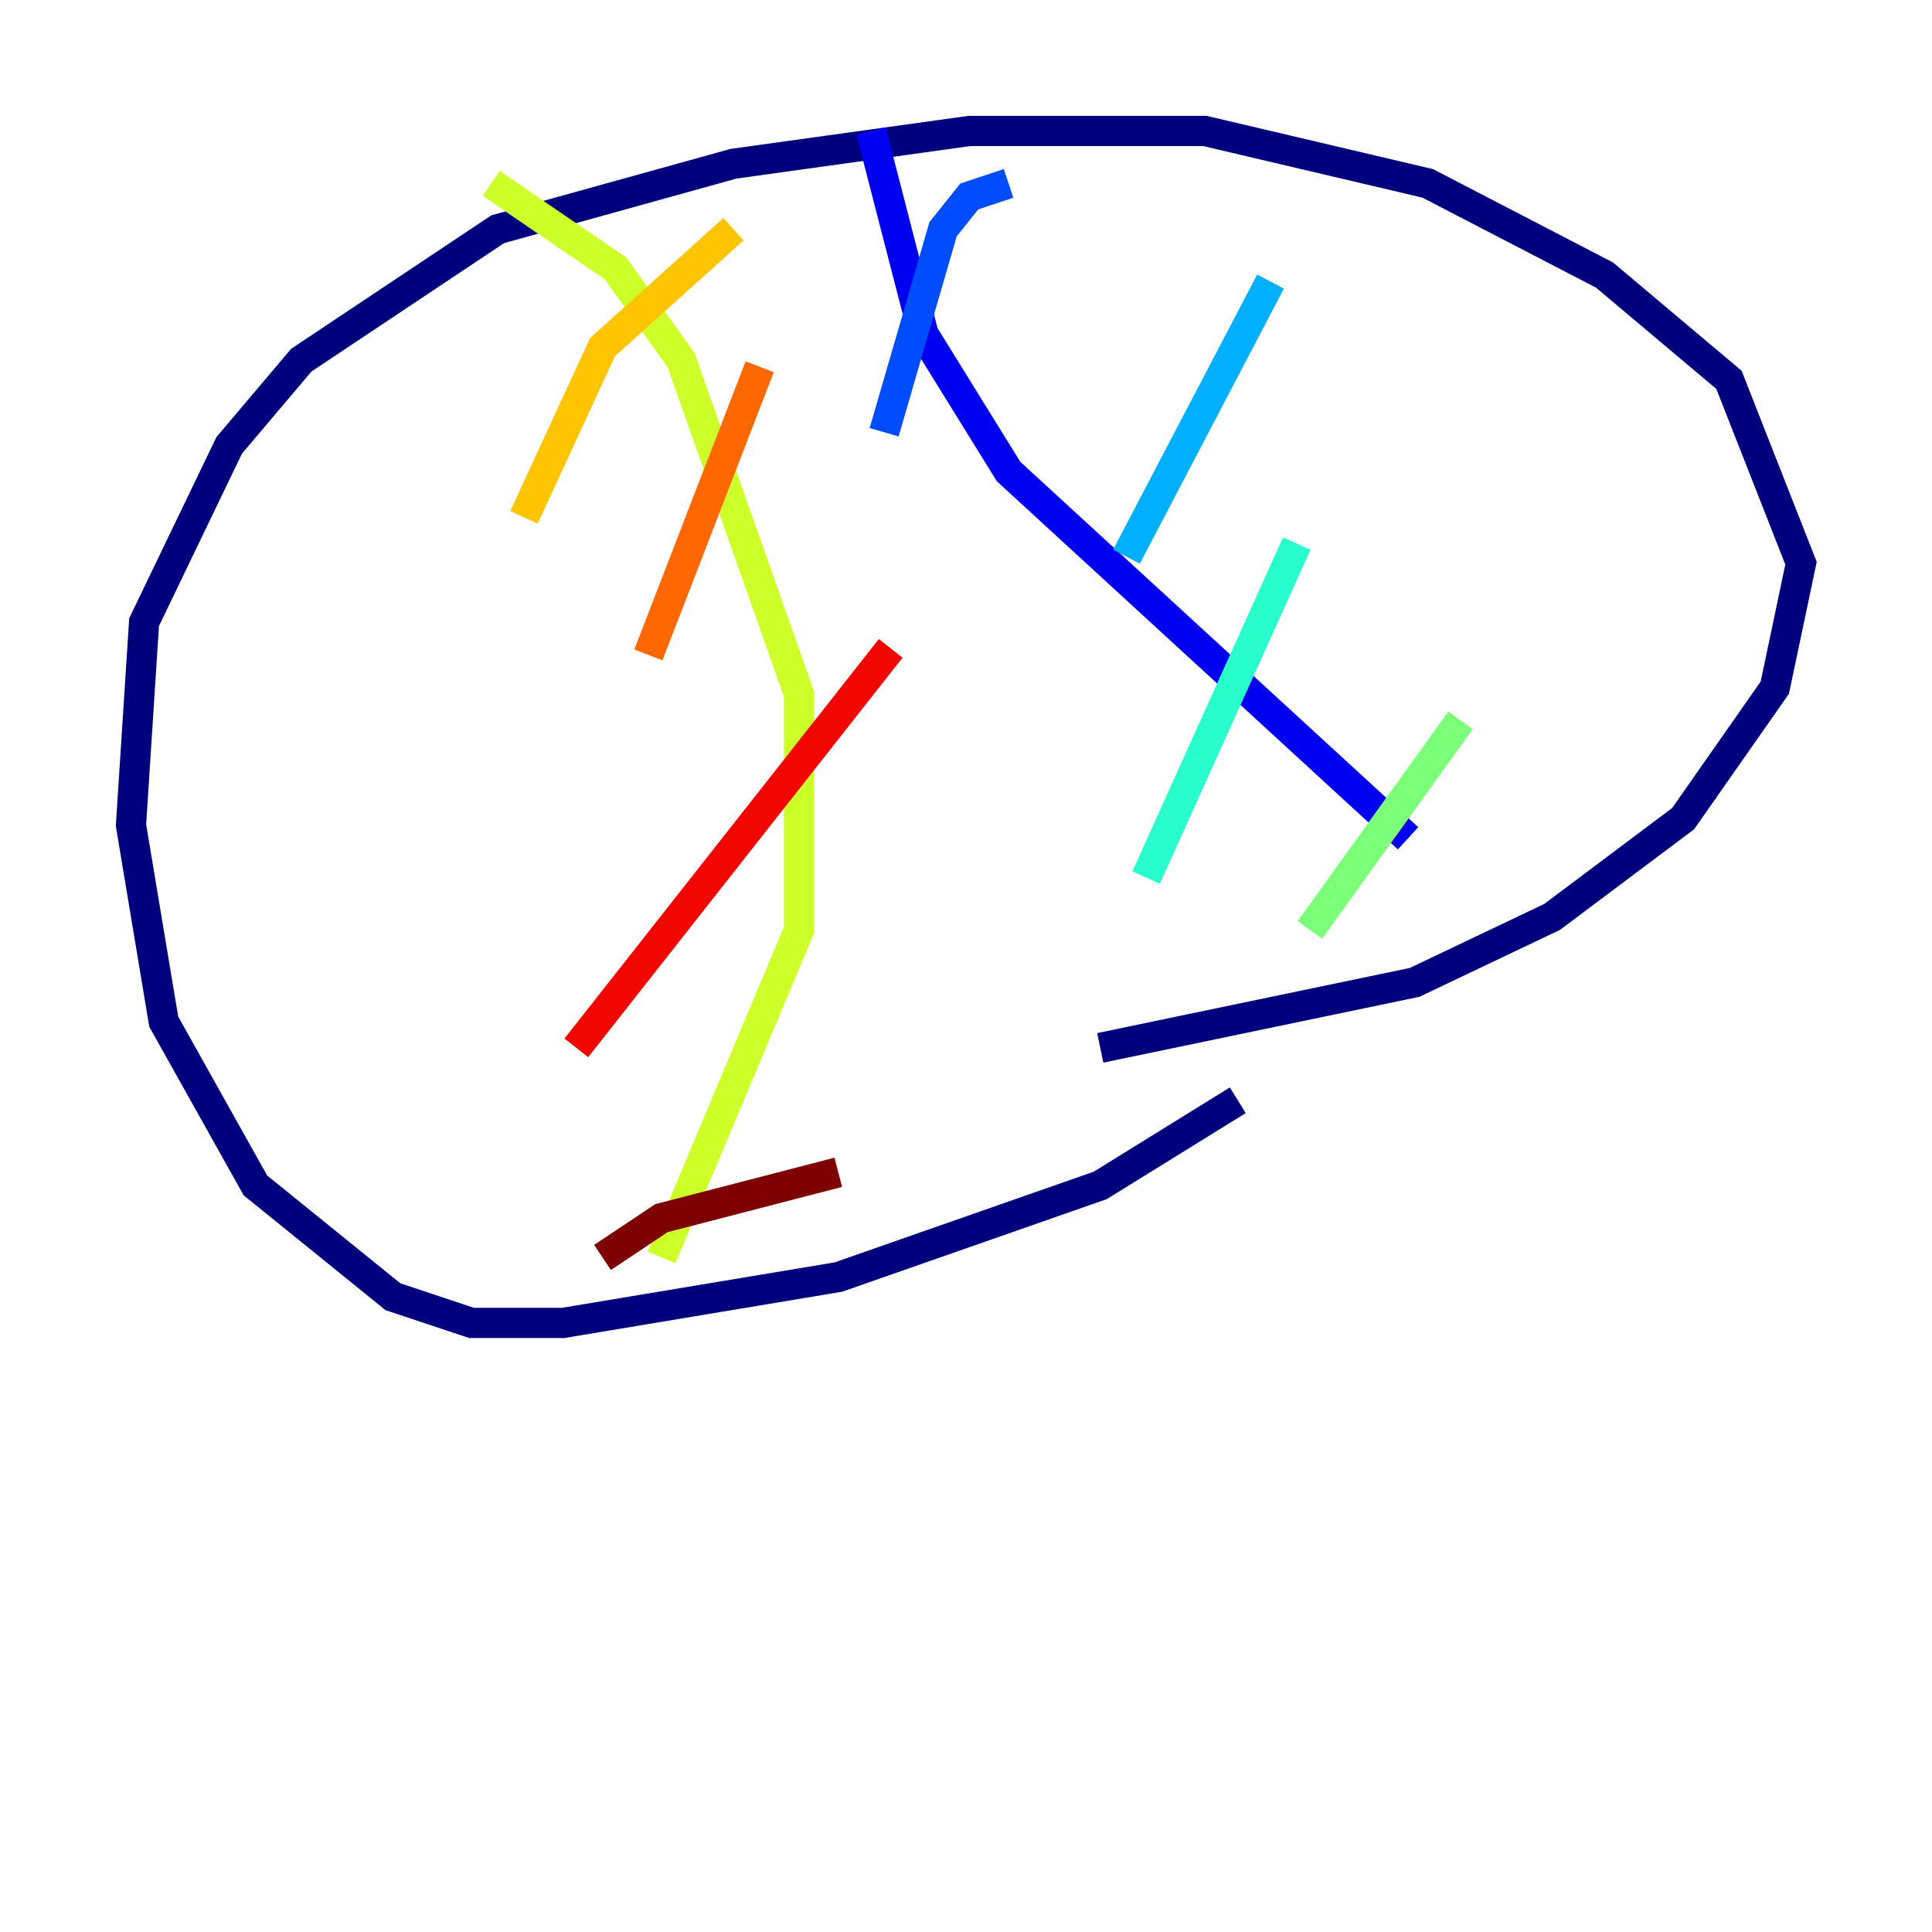 <?xml version="1.0" encoding="utf-8" ?>
<svg baseProfile="tiny" height="128" version="1.2" viewBox="0,0,128,128" width="128" xmlns="http://www.w3.org/2000/svg" xmlns:ev="http://www.w3.org/2001/xml-events" xmlns:xlink="http://www.w3.org/1999/xlink"><defs /><polyline fill="none" points="82.007,72.895 72.895,78.536 55.539,84.61 37.315,87.647 31.241,87.647 26.034,85.912 16.922,78.536 10.848,67.688 8.678,54.671 9.546,41.22 15.186,29.505 19.959,23.864 32.976,15.186 48.597,10.848 64.217,8.678 79.837,8.678 94.59,12.149 106.305,18.224 114.549,25.166 119.322,37.315 117.586,45.559 111.512,54.237 102.834,60.746 93.722,65.085 72.895,69.424" stroke="#00007f" stroke-width="2" /><polyline fill="none" points="57.709,8.678 61.18,22.129 66.82,31.241 93.288,55.539" stroke="#0000f1" stroke-width="2" /><polyline fill="none" points="66.82,12.149 64.217,13.017 62.481,15.186 58.576,28.637" stroke="#004cff" stroke-width="2" /><polyline fill="none" points="84.176,18.658 74.63,36.881" stroke="#00b0ff" stroke-width="2" /><polyline fill="none" points="85.912,36.014 75.932,58.142" stroke="#29ffcd" stroke-width="2" /><polyline fill="none" points="96.759,47.729 86.78,61.614" stroke="#7cff79" stroke-width="2" /><polyline fill="none" points="32.542,12.149 40.786,17.79 45.125,23.864 52.936,45.993 52.936,61.614 43.824,83.308" stroke="#cdff29" stroke-width="2" /><polyline fill="none" points="48.597,15.186 39.919,22.997 34.712,34.278" stroke="#ffc400" stroke-width="2" /><polyline fill="none" points="50.332,24.298 42.956,43.39" stroke="#ff6700" stroke-width="2" /><polyline fill="none" points="59.01,42.956 38.183,69.424" stroke="#f10700" stroke-width="2" /><polyline fill="none" points="55.539,77.668 43.824,80.705 39.919,83.308" stroke="#7f0000" stroke-width="2" /></svg>